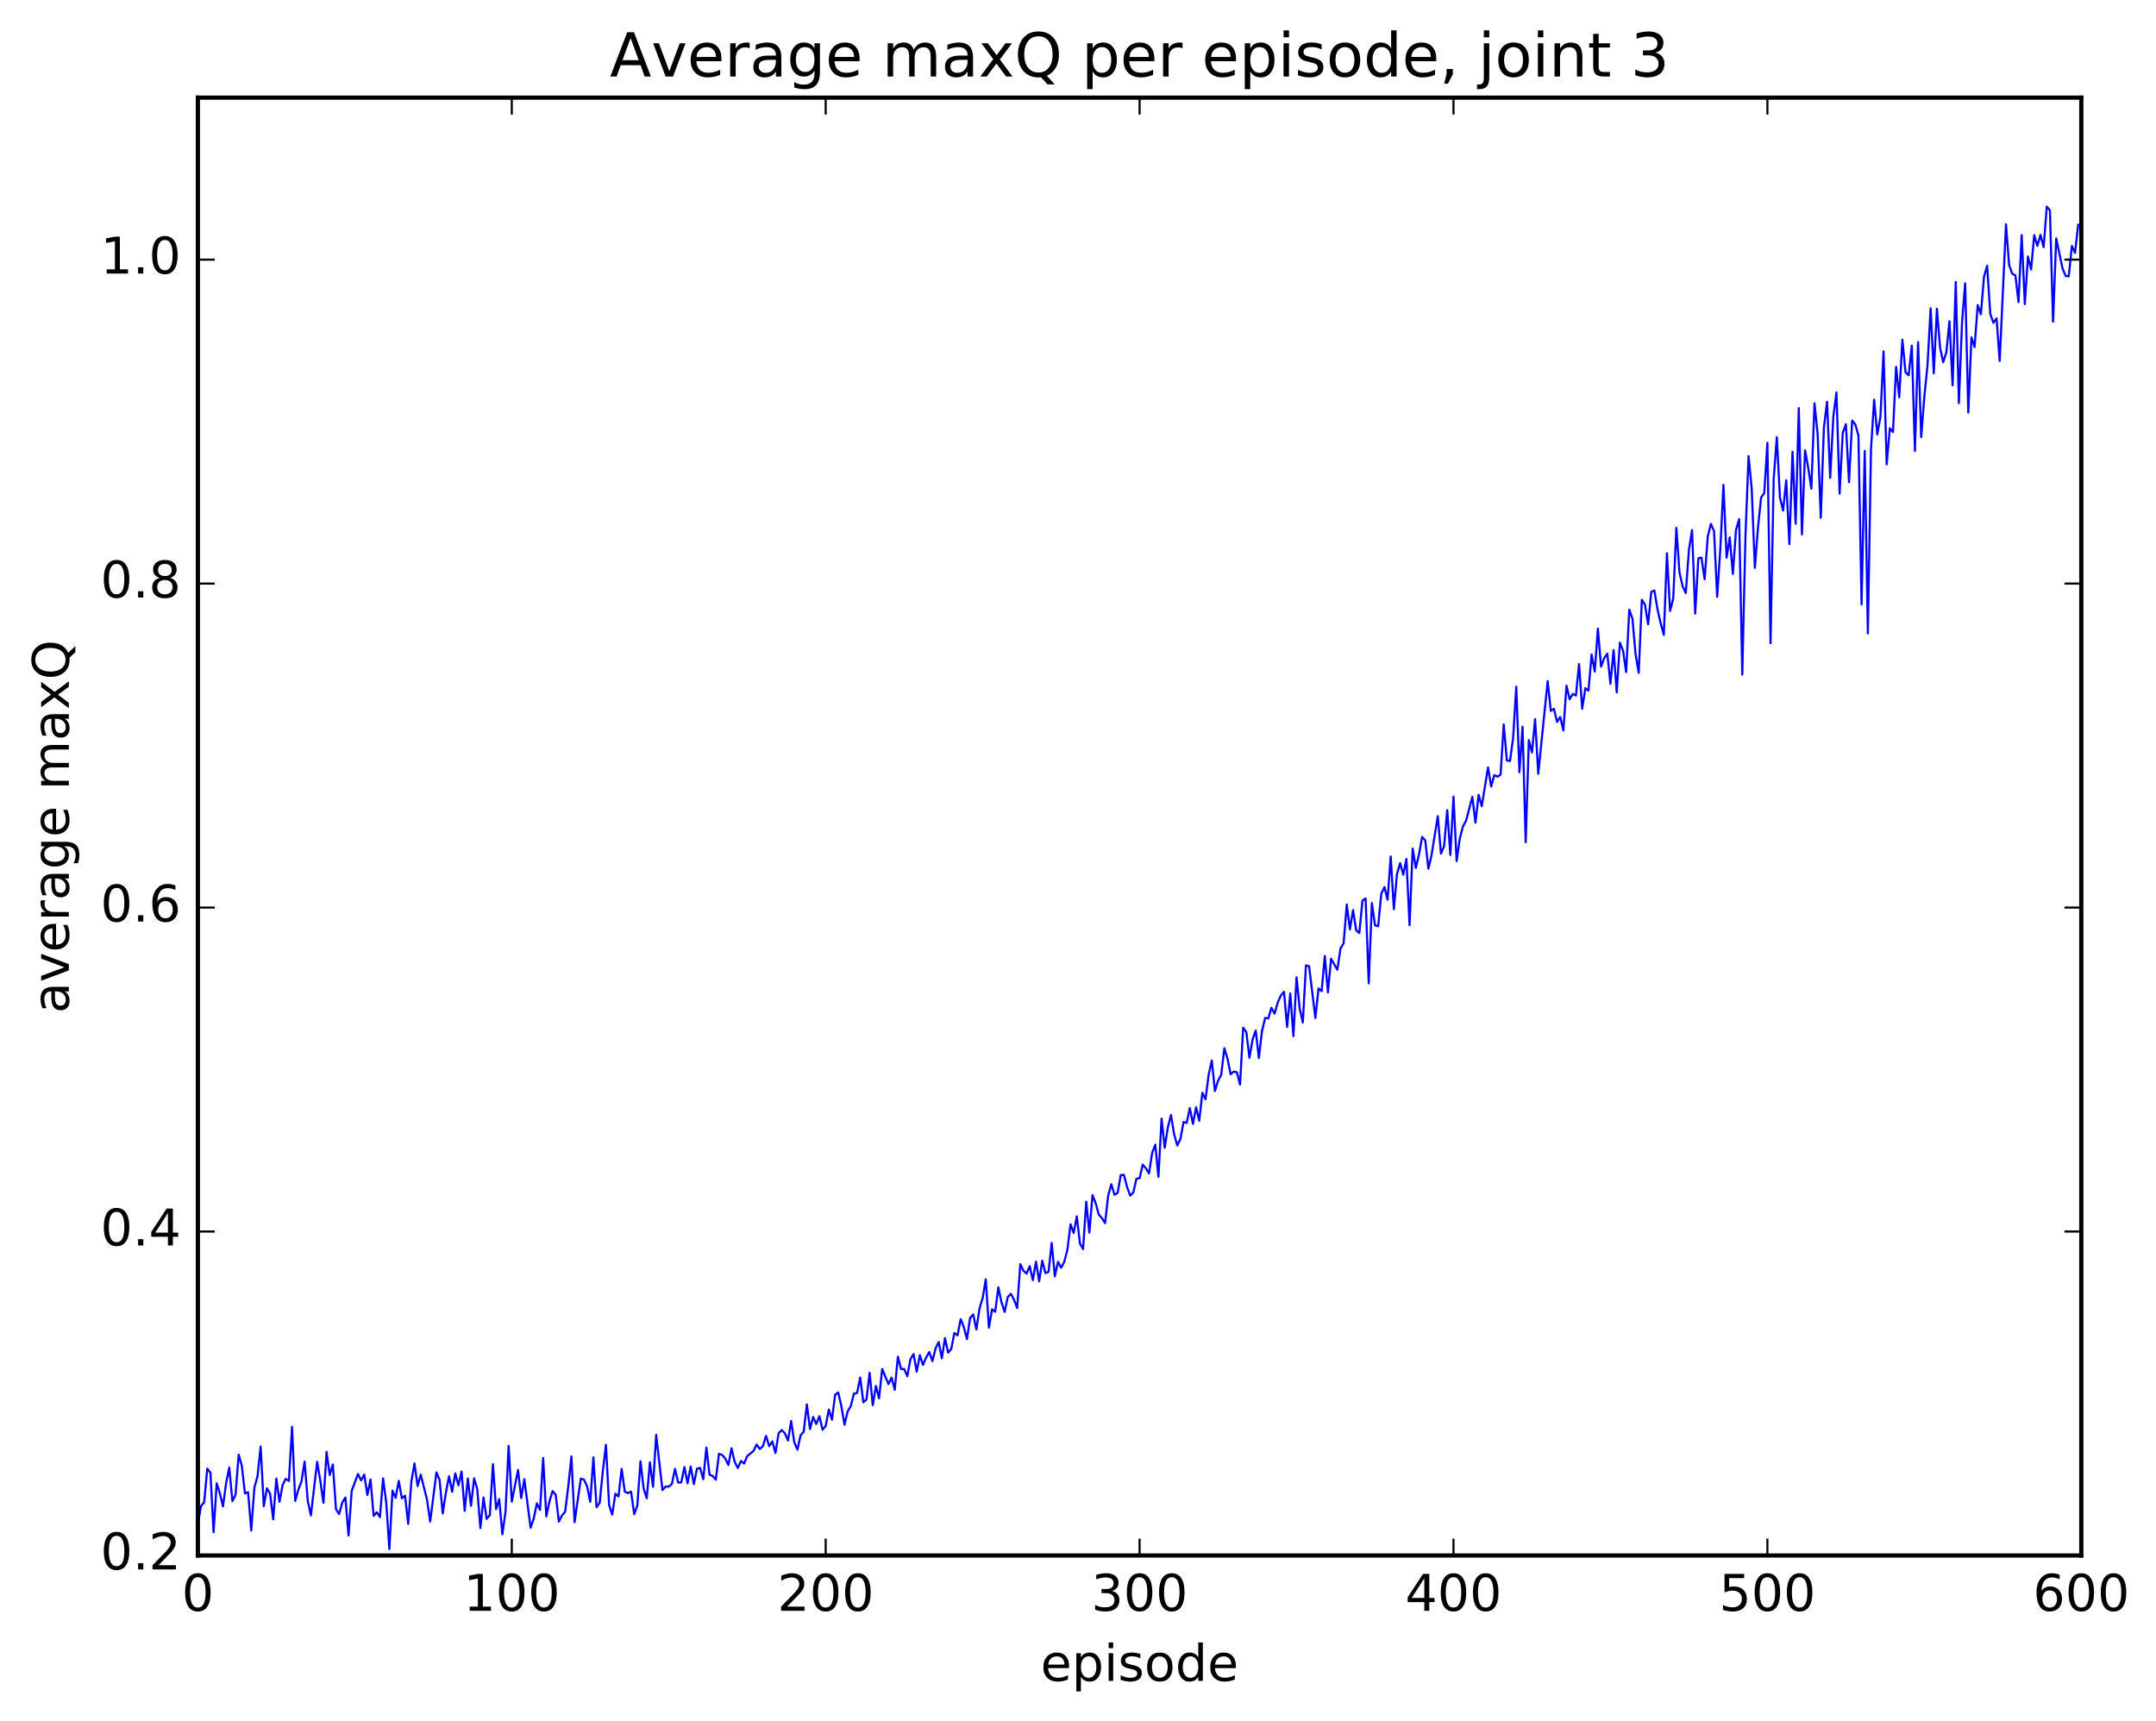 <?xml version="1.0" encoding="utf-8" standalone="no"?>
<!DOCTYPE svg PUBLIC "-//W3C//DTD SVG 1.1//EN"
  "http://www.w3.org/Graphics/SVG/1.1/DTD/svg11.dtd">
<!-- Created with matplotlib (http://matplotlib.org/) -->
<svg height="408pt" version="1.1" viewBox="0 0 511 408" width="511pt" xmlns="http://www.w3.org/2000/svg" xmlns:xlink="http://www.w3.org/1999/xlink">
 <defs>
  <style type="text/css">
*{stroke-linecap:butt;stroke-linejoin:round;stroke-miterlimit:100000;}
  </style>
 </defs>
 <g id="figure_1">
  <g id="patch_1">
   <path d="M 0 408.169 
L 511.95 408.169 
L 511.95 0 
L 0 0 
z
" style="fill:#ffffff;"/>
  </g>
  <g id="axes_1">
   <g id="patch_2">
    <path d="M 46.898 368.742 
L 493.298 368.742 
L 493.298 23.142 
L 46.898 23.142 
z
" style="fill:#ffffff;"/>
   </g>
   <g id="line2d_1">
    <path clip-path="url(#p5b5698d6b3)" d="M 46.898 361.267 
L 47.642 357.034 
L 48.386 356.152 
L 49.13 348.167 
L 49.873 349.115 
L 50.617 363.232 
L 51.361 351.642 
L 52.105 353.971 
L 52.849 357.113 
L 53.593 351.58 
L 54.337 347.92 
L 55.081 355.859 
L 55.825 354.363 
L 56.569 344.858 
L 57.313 347.468 
L 58.057 354.028 
L 58.801 353.739 
L 59.545 362.828 
L 60.289 352.696 
L 61.033 349.979 
L 61.778 342.918 
L 62.522 357.075 
L 63.266 352.827 
L 64.01 354.068 
L 64.754 360.173 
L 65.498 350.532 
L 66.242 356.034 
L 66.986 352.01 
L 67.73 350.567 
L 68.474 351.072 
L 69.218 338.25 
L 69.962 355.81 
L 70.706 353.143 
L 71.45 351.211 
L 72.194 346.487 
L 72.938 355.775 
L 73.681 359.25 
L 75.169 346.532 
L 75.913 351.008 
L 76.657 356.25 
L 77.401 344.198 
L 78.145 349.663 
L 78.889 347.172 
L 79.633 357.785 
L 80.377 358.909 
L 81.121 356.198 
L 81.865 355.007 
L 82.609 364.01 
L 83.353 353.43 
L 84.841 349.424 
L 85.585 350.951 
L 86.329 349.554 
L 87.073 354.408 
L 87.817 350.737 
L 88.561 359.352 
L 89.305 358.501 
L 90.049 359.643 
L 90.793 350.469 
L 91.537 356.136 
L 92.281 367.212 
L 93.025 353.372 
L 93.769 355.066 
L 94.513 351.052 
L 95.257 355.187 
L 96.001 354.57 
L 96.746 361.264 
L 97.49 351.312 
L 98.234 346.931 
L 98.978 352.304 
L 99.722 349.579 
L 101.21 355.515 
L 101.954 360.699 
L 103.442 349.062 
L 104.186 350.811 
L 104.93 358.783 
L 105.674 353.895 
L 106.418 349.972 
L 107.162 353.646 
L 107.906 349.268 
L 108.65 352.1 
L 109.394 348.849 
L 110.138 358.166 
L 110.882 350.496 
L 111.626 356.969 
L 112.37 350.468 
L 113.114 352.981 
L 113.858 362.239 
L 114.602 354.988 
L 115.346 360.059 
L 116.09 359.19 
L 116.834 347.098 
L 117.578 357.753 
L 118.322 355.392 
L 119.066 363.707 
L 119.809 358.374 
L 120.553 342.759 
L 121.297 355.984 
L 122.785 348.473 
L 123.529 355.12 
L 124.273 350.661 
L 125.761 362.164 
L 126.505 359.991 
L 127.249 356.383 
L 127.993 357.95 
L 128.738 345.626 
L 129.482 359.473 
L 130.226 355.908 
L 130.97 353.483 
L 131.714 354.359 
L 132.458 360.721 
L 133.202 359.257 
L 133.946 358.389 
L 134.69 352.345 
L 135.434 345.249 
L 136.178 360.852 
L 137.666 350.499 
L 138.41 350.771 
L 139.154 352.382 
L 139.898 356.022 
L 140.642 345.465 
L 141.386 357.289 
L 142.13 356.263 
L 142.874 348.757 
L 143.618 342.511 
L 144.362 356.77 
L 145.106 359.074 
L 145.85 354.118 
L 146.594 354.752 
L 147.338 348.218 
L 148.082 353.632 
L 148.826 353.955 
L 149.57 353.608 
L 150.314 358.955 
L 151.058 356.888 
L 151.802 346.409 
L 152.546 352.885 
L 153.29 355.186 
L 154.034 346.666 
L 154.778 352.456 
L 155.522 340.16 
L 157.01 353.241 
L 157.754 352.408 
L 158.498 352.403 
L 159.242 351.796 
L 159.986 348.224 
L 160.73 351.447 
L 161.474 351.425 
L 162.218 347.785 
L 162.962 351.618 
L 163.706 347.647 
L 164.45 351.836 
L 165.194 348.164 
L 165.938 347.982 
L 166.681 350.654 
L 167.425 343.156 
L 168.169 349.61 
L 168.913 349.881 
L 169.657 350.782 
L 170.401 344.634 
L 171.145 344.895 
L 171.889 345.75 
L 172.633 347.297 
L 173.377 343.329 
L 174.121 346.516 
L 174.865 348.007 
L 175.609 346.351 
L 176.353 346.94 
L 177.097 345.193 
L 178.585 343.97 
L 179.329 342.452 
L 180.073 343.506 
L 180.817 342.848 
L 181.561 340.385 
L 182.305 342.822 
L 183.049 341.721 
L 183.793 344.443 
L 184.537 339.764 
L 185.281 339.016 
L 186.025 339.769 
L 186.769 341.494 
L 187.513 336.866 
L 188.257 341.922 
L 189.001 343.657 
L 189.745 340.27 
L 190.489 339.4 
L 191.233 332.937 
L 191.977 338.762 
L 192.721 335.908 
L 193.465 337.573 
L 194.209 335.714 
L 194.953 338.928 
L 195.697 338.06 
L 196.441 334.156 
L 197.185 336.539 
L 197.929 330.636 
L 198.673 330.095 
L 199.417 333.393 
L 200.161 337.741 
L 200.905 334.603 
L 201.649 333.316 
L 202.393 330.371 
L 203.137 330.222 
L 203.881 326.562 
L 204.625 332.435 
L 205.369 331.75 
L 206.113 325.453 
L 206.857 333.116 
L 207.601 328.573 
L 208.345 331.486 
L 209.089 324.529 
L 210.577 328.117 
L 211.321 326.581 
L 212.065 329.461 
L 212.81 321.621 
L 213.554 324.531 
L 214.298 324.534 
L 215.042 326.254 
L 215.786 322.206 
L 216.53 321.016 
L 217.274 325.172 
L 218.018 321.263 
L 218.762 323.573 
L 219.506 321.822 
L 220.25 320.509 
L 220.994 322.67 
L 221.738 319.659 
L 222.482 318.14 
L 223.226 321.99 
L 223.97 317.222 
L 224.714 320.653 
L 225.458 319.793 
L 226.202 315.995 
L 226.946 316.544 
L 227.69 312.712 
L 228.434 314.577 
L 229.178 317.458 
L 229.922 312.442 
L 230.666 311.592 
L 231.41 315.182 
L 232.154 310.197 
L 232.898 307.734 
L 233.642 303.279 
L 234.386 314.734 
L 235.13 310.372 
L 235.874 310.97 
L 236.618 305.192 
L 237.362 308.701 
L 238.106 311.009 
L 238.85 307.463 
L 239.594 306.727 
L 240.338 308.105 
L 241.082 310.085 
L 241.826 299.684 
L 242.57 301.243 
L 243.314 301.913 
L 244.058 300.162 
L 244.802 303.478 
L 245.546 299.091 
L 246.29 303.745 
L 247.034 298.86 
L 247.778 301.815 
L 248.522 301.5 
L 249.266 294.652 
L 250.01 302.557 
L 250.754 299.116 
L 251.498 300.525 
L 252.242 299.165 
L 252.986 296.271 
L 253.73 290.238 
L 254.474 292.29 
L 255.218 288.352 
L 255.962 294.78 
L 256.705 296.123 
L 257.45 284.884 
L 258.193 292.204 
L 258.938 283.329 
L 259.682 285.206 
L 260.425 287.927 
L 261.17 288.76 
L 261.913 289.953 
L 262.658 283.396 
L 263.401 280.73 
L 264.146 283.222 
L 264.889 282.808 
L 265.634 278.577 
L 266.377 278.51 
L 267.122 281.373 
L 267.865 283.438 
L 268.61 282.688 
L 269.353 279.43 
L 270.098 279.307 
L 270.841 276.093 
L 271.586 276.951 
L 272.329 278.167 
L 273.074 273.322 
L 273.817 271.365 
L 274.562 278.979 
L 275.305 265.176 
L 276.05 272.096 
L 276.793 267.282 
L 277.538 264.313 
L 278.281 268.898 
L 279.026 271.536 
L 279.769 270.04 
L 280.514 265.995 
L 281.257 266.208 
L 282.002 262.694 
L 282.745 266.429 
L 283.49 262.486 
L 284.233 265.685 
L 284.978 259.062 
L 285.721 260.602 
L 286.466 254.763 
L 287.209 251.397 
L 287.954 258.642 
L 288.697 256.189 
L 289.442 254.779 
L 290.185 248.502 
L 290.93 250.958 
L 291.673 254.642 
L 292.418 254.031 
L 293.161 254.197 
L 293.906 257.128 
L 294.649 243.624 
L 295.394 244.652 
L 296.137 250.754 
L 296.882 246.431 
L 297.625 244.303 
L 298.37 250.823 
L 299.113 244.406 
L 299.858 241.326 
L 300.601 241.417 
L 301.346 238.907 
L 302.089 240.298 
L 302.834 237.697 
L 303.577 236.011 
L 304.322 235.118 
L 305.065 243.457 
L 305.81 235.512 
L 306.553 245.638 
L 307.298 231.678 
L 308.041 239.074 
L 308.786 242.381 
L 309.529 228.847 
L 310.274 229.062 
L 311.762 241.323 
L 312.505 234.324 
L 313.25 234.959 
L 313.993 226.615 
L 314.738 235.271 
L 315.481 227.284 
L 316.969 229.893 
L 317.714 224.832 
L 318.457 223.618 
L 319.202 214.405 
L 319.945 220.326 
L 320.69 215.732 
L 321.433 220.547 
L 322.178 221.173 
L 322.921 213.49 
L 323.666 212.99 
L 324.409 233.107 
L 325.154 214.076 
L 325.897 219.36 
L 326.642 219.58 
L 327.385 211.857 
L 328.13 210.29 
L 328.873 213.292 
L 329.618 203.046 
L 330.361 215.523 
L 331.106 207.185 
L 331.849 204.628 
L 332.594 207.356 
L 333.337 203.62 
L 334.082 219.312 
L 334.825 201.167 
L 335.57 205.748 
L 336.313 202.586 
L 337.058 198.407 
L 337.801 199.214 
L 338.546 205.94 
L 339.289 202.761 
L 340.777 193.478 
L 341.522 202.359 
L 342.265 200.606 
L 343.01 192.04 
L 343.753 202.683 
L 344.498 188.837 
L 345.241 204.144 
L 345.986 198.802 
L 346.729 195.941 
L 347.474 194.572 
L 348.962 188.912 
L 349.705 195.008 
L 350.45 188.433 
L 351.193 191.11 
L 352.682 181.923 
L 353.425 186.444 
L 354.17 183.745 
L 354.913 184.127 
L 355.658 183.649 
L 356.401 171.744 
L 357.146 180.266 
L 357.889 180.412 
L 358.634 174.885 
L 359.377 162.786 
L 360.122 183.069 
L 360.865 172.286 
L 361.61 199.649 
L 362.353 175.443 
L 363.098 178.372 
L 363.841 170.469 
L 364.586 183.427 
L 366.817 161.464 
L 367.562 168.522 
L 368.305 168.035 
L 369.05 171.137 
L 369.793 169.961 
L 370.538 173.169 
L 371.281 162.56 
L 372.026 165.742 
L 372.769 164.523 
L 373.514 164.881 
L 374.257 157.423 
L 375.002 167.999 
L 375.745 163.139 
L 376.49 163.72 
L 377.233 155.155 
L 377.978 159.202 
L 378.721 149.016 
L 379.466 158.043 
L 380.209 156.029 
L 380.954 154.964 
L 381.697 162.101 
L 382.442 154.082 
L 383.185 164.154 
L 383.93 152.345 
L 384.673 154.184 
L 385.418 159.327 
L 386.161 144.51 
L 386.906 146.649 
L 387.649 155.05 
L 388.394 159.527 
L 389.137 142.197 
L 389.882 143.333 
L 390.625 148.007 
L 391.37 140.324 
L 392.113 139.968 
L 392.858 144.498 
L 393.601 147.754 
L 394.346 150.503 
L 395.089 131.157 
L 395.834 144.823 
L 396.577 141.904 
L 397.322 125.121 
L 398.065 135.78 
L 398.81 138.971 
L 399.553 140.583 
L 400.298 130.359 
L 401.041 125.662 
L 401.786 145.44 
L 402.529 132.336 
L 403.274 132.215 
L 404.017 137.337 
L 404.762 127.16 
L 405.505 124.207 
L 406.25 125.88 
L 406.993 141.484 
L 407.738 130.134 
L 408.481 114.941 
L 409.226 132.217 
L 409.969 127.403 
L 410.714 136.049 
L 411.457 125.629 
L 412.202 123.068 
L 412.945 159.913 
L 413.69 127.272 
L 414.433 108.125 
L 415.178 115.84 
L 415.921 134.626 
L 416.666 125.049 
L 417.409 117.91 
L 418.154 116.904 
L 418.897 104.956 
L 419.642 152.475 
L 420.385 113.569 
L 421.13 103.642 
L 421.873 117.972 
L 422.618 121.03 
L 423.361 113.848 
L 424.106 128.989 
L 424.849 107.081 
L 425.594 124.157 
L 426.337 96.747 
L 427.082 126.683 
L 427.825 106.742 
L 428.57 110.904 
L 429.313 115.845 
L 430.058 95.6 
L 430.801 102.882 
L 431.546 122.736 
L 432.289 101.316 
L 433.034 95.254 
L 433.777 113.273 
L 434.522 98.781 
L 435.265 93.034 
L 436.01 117.032 
L 436.753 102.615 
L 437.498 100.573 
L 438.241 114.296 
L 438.986 99.708 
L 439.729 100.606 
L 440.474 103.251 
L 441.217 143.268 
L 441.962 106.925 
L 442.705 150.151 
L 443.45 106.524 
L 444.193 94.741 
L 444.938 102.98 
L 445.682 98.865 
L 446.425 83.284 
L 447.17 110.074 
L 447.913 101.532 
L 448.658 102.432 
L 449.401 86.948 
L 450.146 94.169 
L 450.889 80.524 
L 451.634 88.27 
L 452.377 88.969 
L 453.122 81.949 
L 453.865 106.891 
L 454.61 81.098 
L 455.353 103.613 
L 456.098 93.927 
L 456.841 86.646 
L 457.586 73.076 
L 458.329 88.488 
L 459.074 73.193 
L 459.817 82.406 
L 460.562 85.85 
L 461.305 83.56 
L 462.05 76.147 
L 462.793 91.36 
L 463.538 66.84 
L 464.281 95.551 
L 465.026 76.351 
L 465.769 67.177 
L 466.514 97.805 
L 467.257 79.981 
L 468.002 82.259 
L 468.745 72.327 
L 469.49 74.504 
L 470.233 65.626 
L 470.978 62.999 
L 471.721 74.397 
L 472.466 76.53 
L 473.209 75.472 
L 473.954 85.572 
L 475.442 53.182 
L 476.185 62.828 
L 476.93 64.895 
L 477.673 65.278 
L 478.418 71.612 
L 479.161 55.725 
L 479.906 72.089 
L 480.649 60.798 
L 481.394 63.893 
L 482.137 55.738 
L 482.882 58.282 
L 483.625 55.66 
L 484.37 58.592 
L 485.113 48.989 
L 485.858 49.859 
L 486.601 76.267 
L 487.346 56.517 
L 488.834 63.6 
L 489.577 65.414 
L 490.322 65.496 
L 491.065 58.301 
L 491.81 59.949 
L 492.553 53.295 
L 492.553 53.295 
" style="fill:none;stroke:#0000ff;stroke-linecap:square;stroke-width:0.5;"/>
   </g>
   <g id="patch_3">
    <path d="M 46.898 368.742 
L 46.898 23.142 
" style="fill:none;stroke:#000000;stroke-linecap:square;stroke-linejoin:miter;"/>
   </g>
   <g id="patch_4">
    <path d="M 46.898 368.742 
L 493.298 368.742 
" style="fill:none;stroke:#000000;stroke-linecap:square;stroke-linejoin:miter;"/>
   </g>
   <g id="patch_5">
    <path d="M 493.298 368.742 
L 493.298 23.142 
" style="fill:none;stroke:#000000;stroke-linecap:square;stroke-linejoin:miter;"/>
   </g>
   <g id="patch_6">
    <path d="M 46.898 23.142 
L 493.298 23.142 
" style="fill:none;stroke:#000000;stroke-linecap:square;stroke-linejoin:miter;"/>
   </g>
   <g id="matplotlib.axis_1">
    <g id="xtick_1">
     <g id="line2d_2">
      <defs>
       <path d="M 0 0 
L 0 -4 
" id="m187eed7457" style="stroke:#000000;stroke-width:0.5;"/>
      </defs>
      <g>
       <use style="stroke:#000000;stroke-width:0.5;" x="46.898" xlink:href="#m187eed7457" y="368.742"/>
      </g>
     </g>
     <g id="line2d_3">
      <defs>
       <path d="M 0 0 
L 0 4 
" id="m3d60fdc70e" style="stroke:#000000;stroke-width:0.5;"/>
      </defs>
      <g>
       <use style="stroke:#000000;stroke-width:0.5;" x="46.898" xlink:href="#m3d60fdc70e" y="23.142"/>
      </g>
     </g>
     <g id="text_1">
      <!-- 0 -->
      <defs>
       <path d="M 31.781 66.406 
Q 24.172 66.406 20.328 58.906 
Q 16.5 51.422 16.5 36.375 
Q 16.5 21.391 20.328 13.891 
Q 24.172 6.391 31.781 6.391 
Q 39.453 6.391 43.281 13.891 
Q 47.125 21.391 47.125 36.375 
Q 47.125 51.422 43.281 58.906 
Q 39.453 66.406 31.781 66.406 
M 31.781 74.219 
Q 44.047 74.219 50.516 64.516 
Q 56.984 54.828 56.984 36.375 
Q 56.984 17.969 50.516 8.266 
Q 44.047 -1.422 31.781 -1.422 
Q 19.531 -1.422 13.062 8.266 
Q 6.594 17.969 6.594 36.375 
Q 6.594 54.828 13.062 64.516 
Q 19.531 74.219 31.781 74.219 
" id="BitstreamVeraSans-Roman-30"/>
      </defs>
      <g transform="translate(43.08 381.86)scale(0.12 -0.12)">
       <use xlink:href="#BitstreamVeraSans-Roman-30"/>
      </g>
     </g>
    </g>
    <g id="xtick_2">
     <g id="line2d_4">
      <g>
       <use style="stroke:#000000;stroke-width:0.5;" x="121.297" xlink:href="#m187eed7457" y="368.742"/>
      </g>
     </g>
     <g id="line2d_5">
      <g>
       <use style="stroke:#000000;stroke-width:0.5;" x="121.297" xlink:href="#m3d60fdc70e" y="23.142"/>
      </g>
     </g>
     <g id="text_2">
      <!-- 100 -->
      <defs>
       <path d="M 12.406 8.297 
L 28.516 8.297 
L 28.516 63.922 
L 10.984 60.406 
L 10.984 69.391 
L 28.422 72.906 
L 38.281 72.906 
L 38.281 8.297 
L 54.391 8.297 
L 54.391 0 
L 12.406 0 
z
" id="BitstreamVeraSans-Roman-31"/>
      </defs>
      <g transform="translate(109.845 381.86)scale(0.12 -0.12)">
       <use xlink:href="#BitstreamVeraSans-Roman-31"/>
       <use x="63.623" xlink:href="#BitstreamVeraSans-Roman-30"/>
       <use x="127.246" xlink:href="#BitstreamVeraSans-Roman-30"/>
      </g>
     </g>
    </g>
    <g id="xtick_3">
     <g id="line2d_6">
      <g>
       <use style="stroke:#000000;stroke-width:0.5;" x="195.697" xlink:href="#m187eed7457" y="368.742"/>
      </g>
     </g>
     <g id="line2d_7">
      <g>
       <use style="stroke:#000000;stroke-width:0.5;" x="195.697" xlink:href="#m3d60fdc70e" y="23.142"/>
      </g>
     </g>
     <g id="text_3">
      <!-- 200 -->
      <defs>
       <path d="M 19.188 8.297 
L 53.609 8.297 
L 53.609 0 
L 7.328 0 
L 7.328 8.297 
Q 12.938 14.109 22.625 23.891 
Q 32.328 33.688 34.812 36.531 
Q 39.547 41.844 41.422 45.531 
Q 43.312 49.219 43.312 52.781 
Q 43.312 58.594 39.234 62.25 
Q 35.156 65.922 28.609 65.922 
Q 23.969 65.922 18.812 64.312 
Q 13.672 62.703 7.812 59.422 
L 7.812 69.391 
Q 13.766 71.781 18.938 73 
Q 24.125 74.219 28.422 74.219 
Q 39.75 74.219 46.484 68.547 
Q 53.219 62.891 53.219 53.422 
Q 53.219 48.922 51.531 44.891 
Q 49.859 40.875 45.406 35.406 
Q 44.188 33.984 37.641 27.219 
Q 31.109 20.453 19.188 8.297 
" id="BitstreamVeraSans-Roman-32"/>
      </defs>
      <g transform="translate(184.245 381.86)scale(0.12 -0.12)">
       <use xlink:href="#BitstreamVeraSans-Roman-32"/>
       <use x="63.623" xlink:href="#BitstreamVeraSans-Roman-30"/>
       <use x="127.246" xlink:href="#BitstreamVeraSans-Roman-30"/>
      </g>
     </g>
    </g>
    <g id="xtick_4">
     <g id="line2d_8">
      <g>
       <use style="stroke:#000000;stroke-width:0.5;" x="270.098" xlink:href="#m187eed7457" y="368.742"/>
      </g>
     </g>
     <g id="line2d_9">
      <g>
       <use style="stroke:#000000;stroke-width:0.5;" x="270.098" xlink:href="#m3d60fdc70e" y="23.142"/>
      </g>
     </g>
     <g id="text_4">
      <!-- 300 -->
      <defs>
       <path d="M 40.578 39.312 
Q 47.656 37.797 51.625 33 
Q 55.609 28.219 55.609 21.188 
Q 55.609 10.406 48.188 4.484 
Q 40.766 -1.422 27.094 -1.422 
Q 22.516 -1.422 17.656 -0.516 
Q 12.797 0.391 7.625 2.203 
L 7.625 11.719 
Q 11.719 9.328 16.594 8.109 
Q 21.484 6.891 26.812 6.891 
Q 36.078 6.891 40.938 10.547 
Q 45.797 14.203 45.797 21.188 
Q 45.797 27.641 41.281 31.266 
Q 36.766 34.906 28.719 34.906 
L 20.219 34.906 
L 20.219 43.016 
L 29.109 43.016 
Q 36.375 43.016 40.234 45.922 
Q 44.094 48.828 44.094 54.297 
Q 44.094 59.906 40.109 62.906 
Q 36.141 65.922 28.719 65.922 
Q 24.656 65.922 20.016 65.031 
Q 15.375 64.156 9.812 62.312 
L 9.812 71.094 
Q 15.438 72.656 20.344 73.438 
Q 25.25 74.219 29.594 74.219 
Q 40.828 74.219 47.359 69.109 
Q 53.906 64.016 53.906 55.328 
Q 53.906 49.266 50.438 45.094 
Q 46.969 40.922 40.578 39.312 
" id="BitstreamVeraSans-Roman-33"/>
      </defs>
      <g transform="translate(258.645 381.86)scale(0.12 -0.12)">
       <use xlink:href="#BitstreamVeraSans-Roman-33"/>
       <use x="63.623" xlink:href="#BitstreamVeraSans-Roman-30"/>
       <use x="127.246" xlink:href="#BitstreamVeraSans-Roman-30"/>
      </g>
     </g>
    </g>
    <g id="xtick_5">
     <g id="line2d_10">
      <g>
       <use style="stroke:#000000;stroke-width:0.5;" x="344.498" xlink:href="#m187eed7457" y="368.742"/>
      </g>
     </g>
     <g id="line2d_11">
      <g>
       <use style="stroke:#000000;stroke-width:0.5;" x="344.498" xlink:href="#m3d60fdc70e" y="23.142"/>
      </g>
     </g>
     <g id="text_5">
      <!-- 400 -->
      <defs>
       <path d="M 37.797 64.312 
L 12.891 25.391 
L 37.797 25.391 
z
M 35.203 72.906 
L 47.609 72.906 
L 47.609 25.391 
L 58.016 25.391 
L 58.016 17.188 
L 47.609 17.188 
L 47.609 0 
L 37.797 0 
L 37.797 17.188 
L 4.891 17.188 
L 4.891 26.703 
z
" id="BitstreamVeraSans-Roman-34"/>
      </defs>
      <g transform="translate(333.045 381.86)scale(0.12 -0.12)">
       <use xlink:href="#BitstreamVeraSans-Roman-34"/>
       <use x="63.623" xlink:href="#BitstreamVeraSans-Roman-30"/>
       <use x="127.246" xlink:href="#BitstreamVeraSans-Roman-30"/>
      </g>
     </g>
    </g>
    <g id="xtick_6">
     <g id="line2d_12">
      <g>
       <use style="stroke:#000000;stroke-width:0.5;" x="418.897" xlink:href="#m187eed7457" y="368.742"/>
      </g>
     </g>
     <g id="line2d_13">
      <g>
       <use style="stroke:#000000;stroke-width:0.5;" x="418.897" xlink:href="#m3d60fdc70e" y="23.142"/>
      </g>
     </g>
     <g id="text_6">
      <!-- 500 -->
      <defs>
       <path d="M 10.797 72.906 
L 49.516 72.906 
L 49.516 64.594 
L 19.828 64.594 
L 19.828 46.734 
Q 21.969 47.469 24.109 47.828 
Q 26.266 48.188 28.422 48.188 
Q 40.625 48.188 47.75 41.5 
Q 54.891 34.812 54.891 23.391 
Q 54.891 11.625 47.562 5.094 
Q 40.234 -1.422 26.906 -1.422 
Q 22.312 -1.422 17.547 -0.641 
Q 12.797 0.141 7.719 1.703 
L 7.719 11.625 
Q 12.109 9.234 16.797 8.062 
Q 21.484 6.891 26.703 6.891 
Q 35.156 6.891 40.078 11.328 
Q 45.016 15.766 45.016 23.391 
Q 45.016 31 40.078 35.438 
Q 35.156 39.891 26.703 39.891 
Q 22.75 39.891 18.812 39.016 
Q 14.891 38.141 10.797 36.281 
z
" id="BitstreamVeraSans-Roman-35"/>
      </defs>
      <g transform="translate(407.445 381.86)scale(0.12 -0.12)">
       <use xlink:href="#BitstreamVeraSans-Roman-35"/>
       <use x="63.623" xlink:href="#BitstreamVeraSans-Roman-30"/>
       <use x="127.246" xlink:href="#BitstreamVeraSans-Roman-30"/>
      </g>
     </g>
    </g>
    <g id="xtick_7">
     <g id="line2d_14">
      <g>
       <use style="stroke:#000000;stroke-width:0.5;" x="493.298" xlink:href="#m187eed7457" y="368.742"/>
      </g>
     </g>
     <g id="line2d_15">
      <g>
       <use style="stroke:#000000;stroke-width:0.5;" x="493.298" xlink:href="#m3d60fdc70e" y="23.142"/>
      </g>
     </g>
     <g id="text_7">
      <!-- 600 -->
      <defs>
       <path d="M 33.016 40.375 
Q 26.375 40.375 22.484 35.828 
Q 18.609 31.297 18.609 23.391 
Q 18.609 15.531 22.484 10.953 
Q 26.375 6.391 33.016 6.391 
Q 39.656 6.391 43.531 10.953 
Q 47.406 15.531 47.406 23.391 
Q 47.406 31.297 43.531 35.828 
Q 39.656 40.375 33.016 40.375 
M 52.594 71.297 
L 52.594 62.312 
Q 48.875 64.062 45.094 64.984 
Q 41.312 65.922 37.594 65.922 
Q 27.828 65.922 22.672 59.328 
Q 17.531 52.734 16.797 39.406 
Q 19.672 43.656 24.016 45.922 
Q 28.375 48.188 33.594 48.188 
Q 44.578 48.188 50.953 41.516 
Q 57.328 34.859 57.328 23.391 
Q 57.328 12.156 50.688 5.359 
Q 44.047 -1.422 33.016 -1.422 
Q 20.359 -1.422 13.672 8.266 
Q 6.984 17.969 6.984 36.375 
Q 6.984 53.656 15.188 63.938 
Q 23.391 74.219 37.203 74.219 
Q 40.922 74.219 44.703 73.484 
Q 48.484 72.75 52.594 71.297 
" id="BitstreamVeraSans-Roman-36"/>
      </defs>
      <g transform="translate(481.845 381.86)scale(0.12 -0.12)">
       <use xlink:href="#BitstreamVeraSans-Roman-36"/>
       <use x="63.623" xlink:href="#BitstreamVeraSans-Roman-30"/>
       <use x="127.246" xlink:href="#BitstreamVeraSans-Roman-30"/>
      </g>
     </g>
    </g>
    <g id="text_8">
     <!-- episode -->
     <defs>
      <path d="M 56.203 29.594 
L 56.203 25.203 
L 14.891 25.203 
Q 15.484 15.922 20.484 11.062 
Q 25.484 6.203 34.422 6.203 
Q 39.594 6.203 44.453 7.469 
Q 49.312 8.734 54.109 11.281 
L 54.109 2.781 
Q 49.266 0.734 44.188 -0.344 
Q 39.109 -1.422 33.891 -1.422 
Q 20.797 -1.422 13.156 6.188 
Q 5.516 13.812 5.516 26.812 
Q 5.516 40.234 12.766 48.109 
Q 20.016 56 32.328 56 
Q 43.359 56 49.781 48.891 
Q 56.203 41.797 56.203 29.594 
M 47.219 32.234 
Q 47.125 39.594 43.094 43.984 
Q 39.062 48.391 32.422 48.391 
Q 24.906 48.391 20.391 44.141 
Q 15.875 39.891 15.188 32.172 
z
" id="BitstreamVeraSans-Roman-65"/>
      <path d="M 18.109 8.203 
L 18.109 -20.797 
L 9.078 -20.797 
L 9.078 54.688 
L 18.109 54.688 
L 18.109 46.391 
Q 20.953 51.266 25.266 53.625 
Q 29.594 56 35.594 56 
Q 45.562 56 51.781 48.094 
Q 58.016 40.188 58.016 27.297 
Q 58.016 14.406 51.781 6.484 
Q 45.562 -1.422 35.594 -1.422 
Q 29.594 -1.422 25.266 0.953 
Q 20.953 3.328 18.109 8.203 
M 48.688 27.297 
Q 48.688 37.203 44.609 42.844 
Q 40.531 48.484 33.406 48.484 
Q 26.266 48.484 22.188 42.844 
Q 18.109 37.203 18.109 27.297 
Q 18.109 17.391 22.188 11.75 
Q 26.266 6.109 33.406 6.109 
Q 40.531 6.109 44.609 11.75 
Q 48.688 17.391 48.688 27.297 
" id="BitstreamVeraSans-Roman-70"/>
      <path d="M 9.422 54.688 
L 18.406 54.688 
L 18.406 0 
L 9.422 0 
z
M 9.422 75.984 
L 18.406 75.984 
L 18.406 64.594 
L 9.422 64.594 
z
" id="BitstreamVeraSans-Roman-69"/>
      <path d="M 44.281 53.078 
L 44.281 44.578 
Q 40.484 46.531 36.375 47.5 
Q 32.281 48.484 27.875 48.484 
Q 21.188 48.484 17.844 46.438 
Q 14.5 44.391 14.5 40.281 
Q 14.5 37.156 16.891 35.375 
Q 19.281 33.594 26.516 31.984 
L 29.594 31.297 
Q 39.156 29.25 43.188 25.516 
Q 47.219 21.781 47.219 15.094 
Q 47.219 7.469 41.188 3.016 
Q 35.156 -1.422 24.609 -1.422 
Q 20.219 -1.422 15.453 -0.562 
Q 10.688 0.297 5.422 2 
L 5.422 11.281 
Q 10.406 8.688 15.234 7.391 
Q 20.062 6.109 24.812 6.109 
Q 31.156 6.109 34.562 8.281 
Q 37.984 10.453 37.984 14.406 
Q 37.984 18.062 35.516 20.016 
Q 33.062 21.969 24.703 23.781 
L 21.578 24.516 
Q 13.234 26.266 9.516 29.906 
Q 5.812 33.547 5.812 39.891 
Q 5.812 47.609 11.281 51.797 
Q 16.75 56 26.812 56 
Q 31.781 56 36.172 55.266 
Q 40.578 54.547 44.281 53.078 
" id="BitstreamVeraSans-Roman-73"/>
      <path d="M 45.406 46.391 
L 45.406 75.984 
L 54.391 75.984 
L 54.391 0 
L 45.406 0 
L 45.406 8.203 
Q 42.578 3.328 38.25 0.953 
Q 33.938 -1.422 27.875 -1.422 
Q 17.969 -1.422 11.734 6.484 
Q 5.516 14.406 5.516 27.297 
Q 5.516 40.188 11.734 48.094 
Q 17.969 56 27.875 56 
Q 33.938 56 38.25 53.625 
Q 42.578 51.266 45.406 46.391 
M 14.797 27.297 
Q 14.797 17.391 18.875 11.75 
Q 22.953 6.109 30.078 6.109 
Q 37.203 6.109 41.297 11.75 
Q 45.406 17.391 45.406 27.297 
Q 45.406 37.203 41.297 42.844 
Q 37.203 48.484 30.078 48.484 
Q 22.953 48.484 18.875 42.844 
Q 14.797 37.203 14.797 27.297 
" id="BitstreamVeraSans-Roman-64"/>
      <path d="M 30.609 48.391 
Q 23.391 48.391 19.188 42.75 
Q 14.984 37.109 14.984 27.297 
Q 14.984 17.484 19.156 11.844 
Q 23.344 6.203 30.609 6.203 
Q 37.797 6.203 41.984 11.859 
Q 46.188 17.531 46.188 27.297 
Q 46.188 37.016 41.984 42.703 
Q 37.797 48.391 30.609 48.391 
M 30.609 56 
Q 42.328 56 49.016 48.375 
Q 55.719 40.766 55.719 27.297 
Q 55.719 13.875 49.016 6.219 
Q 42.328 -1.422 30.609 -1.422 
Q 18.844 -1.422 12.172 6.219 
Q 5.516 13.875 5.516 27.297 
Q 5.516 40.766 12.172 48.375 
Q 18.844 56 30.609 56 
" id="BitstreamVeraSans-Roman-6f"/>
     </defs>
     <g transform="translate(246.632 398.474)scale(0.12 -0.12)">
      <use xlink:href="#BitstreamVeraSans-Roman-65"/>
      <use x="61.523" xlink:href="#BitstreamVeraSans-Roman-70"/>
      <use x="125.0" xlink:href="#BitstreamVeraSans-Roman-69"/>
      <use x="152.783" xlink:href="#BitstreamVeraSans-Roman-73"/>
      <use x="204.883" xlink:href="#BitstreamVeraSans-Roman-6f"/>
      <use x="266.064" xlink:href="#BitstreamVeraSans-Roman-64"/>
      <use x="329.541" xlink:href="#BitstreamVeraSans-Roman-65"/>
     </g>
    </g>
   </g>
   <g id="matplotlib.axis_2">
    <g id="ytick_1">
     <g id="line2d_16">
      <defs>
       <path d="M 0 0 
L 4 0 
" id="mebc4f96339" style="stroke:#000000;stroke-width:0.5;"/>
      </defs>
      <g>
       <use style="stroke:#000000;stroke-width:0.5;" x="46.898" xlink:href="#mebc4f96339" y="368.742"/>
      </g>
     </g>
     <g id="line2d_17">
      <defs>
       <path d="M 0 0 
L -4 0 
" id="m1a42602328" style="stroke:#000000;stroke-width:0.5;"/>
      </defs>
      <g>
       <use style="stroke:#000000;stroke-width:0.5;" x="493.298" xlink:href="#m1a42602328" y="368.742"/>
      </g>
     </g>
     <g id="text_9">
      <!-- 0.2 -->
      <defs>
       <path d="M 10.688 12.406 
L 21 12.406 
L 21 0 
L 10.688 0 
z
" id="BitstreamVeraSans-Roman-2e"/>
      </defs>
      <g transform="translate(23.814 372.053)scale(0.12 -0.12)">
       <use xlink:href="#BitstreamVeraSans-Roman-30"/>
       <use x="63.623" xlink:href="#BitstreamVeraSans-Roman-2e"/>
       <use x="95.41" xlink:href="#BitstreamVeraSans-Roman-32"/>
      </g>
     </g>
    </g>
    <g id="ytick_2">
     <g id="line2d_18">
      <g>
       <use style="stroke:#000000;stroke-width:0.5;" x="46.898" xlink:href="#mebc4f96339" y="291.942"/>
      </g>
     </g>
     <g id="line2d_19">
      <g>
       <use style="stroke:#000000;stroke-width:0.5;" x="493.298" xlink:href="#m1a42602328" y="291.942"/>
      </g>
     </g>
     <g id="text_10">
      <!-- 0.4 -->
      <g transform="translate(23.814 295.253)scale(0.12 -0.12)">
       <use xlink:href="#BitstreamVeraSans-Roman-30"/>
       <use x="63.623" xlink:href="#BitstreamVeraSans-Roman-2e"/>
       <use x="95.41" xlink:href="#BitstreamVeraSans-Roman-34"/>
      </g>
     </g>
    </g>
    <g id="ytick_3">
     <g id="line2d_20">
      <g>
       <use style="stroke:#000000;stroke-width:0.5;" x="46.898" xlink:href="#mebc4f96339" y="215.142"/>
      </g>
     </g>
     <g id="line2d_21">
      <g>
       <use style="stroke:#000000;stroke-width:0.5;" x="493.298" xlink:href="#m1a42602328" y="215.142"/>
      </g>
     </g>
     <g id="text_11">
      <!-- 0.6 -->
      <g transform="translate(23.814 218.453)scale(0.12 -0.12)">
       <use xlink:href="#BitstreamVeraSans-Roman-30"/>
       <use x="63.623" xlink:href="#BitstreamVeraSans-Roman-2e"/>
       <use x="95.41" xlink:href="#BitstreamVeraSans-Roman-36"/>
      </g>
     </g>
    </g>
    <g id="ytick_4">
     <g id="line2d_22">
      <g>
       <use style="stroke:#000000;stroke-width:0.5;" x="46.898" xlink:href="#mebc4f96339" y="138.342"/>
      </g>
     </g>
     <g id="line2d_23">
      <g>
       <use style="stroke:#000000;stroke-width:0.5;" x="493.298" xlink:href="#m1a42602328" y="138.342"/>
      </g>
     </g>
     <g id="text_12">
      <!-- 0.8 -->
      <defs>
       <path d="M 31.781 34.625 
Q 24.75 34.625 20.719 30.859 
Q 16.703 27.094 16.703 20.516 
Q 16.703 13.922 20.719 10.156 
Q 24.75 6.391 31.781 6.391 
Q 38.812 6.391 42.859 10.172 
Q 46.922 13.969 46.922 20.516 
Q 46.922 27.094 42.891 30.859 
Q 38.875 34.625 31.781 34.625 
M 21.922 38.812 
Q 15.578 40.375 12.031 44.719 
Q 8.5 49.078 8.5 55.328 
Q 8.5 64.062 14.719 69.141 
Q 20.953 74.219 31.781 74.219 
Q 42.672 74.219 48.875 69.141 
Q 55.078 64.062 55.078 55.328 
Q 55.078 49.078 51.531 44.719 
Q 48 40.375 41.703 38.812 
Q 48.828 37.156 52.797 32.312 
Q 56.781 27.484 56.781 20.516 
Q 56.781 9.906 50.312 4.234 
Q 43.844 -1.422 31.781 -1.422 
Q 19.734 -1.422 13.25 4.234 
Q 6.781 9.906 6.781 20.516 
Q 6.781 27.484 10.781 32.312 
Q 14.797 37.156 21.922 38.812 
M 18.312 54.391 
Q 18.312 48.734 21.844 45.562 
Q 25.391 42.391 31.781 42.391 
Q 38.141 42.391 41.719 45.562 
Q 45.312 48.734 45.312 54.391 
Q 45.312 60.062 41.719 63.234 
Q 38.141 66.406 31.781 66.406 
Q 25.391 66.406 21.844 63.234 
Q 18.312 60.062 18.312 54.391 
" id="BitstreamVeraSans-Roman-38"/>
      </defs>
      <g transform="translate(23.814 141.653)scale(0.12 -0.12)">
       <use xlink:href="#BitstreamVeraSans-Roman-30"/>
       <use x="63.623" xlink:href="#BitstreamVeraSans-Roman-2e"/>
       <use x="95.41" xlink:href="#BitstreamVeraSans-Roman-38"/>
      </g>
     </g>
    </g>
    <g id="ytick_5">
     <g id="line2d_24">
      <g>
       <use style="stroke:#000000;stroke-width:0.5;" x="46.898" xlink:href="#mebc4f96339" y="61.542"/>
      </g>
     </g>
     <g id="line2d_25">
      <g>
       <use style="stroke:#000000;stroke-width:0.5;" x="493.298" xlink:href="#m1a42602328" y="61.542"/>
      </g>
     </g>
     <g id="text_13">
      <!-- 1.0 -->
      <g transform="translate(23.814 64.853)scale(0.12 -0.12)">
       <use xlink:href="#BitstreamVeraSans-Roman-31"/>
       <use x="63.623" xlink:href="#BitstreamVeraSans-Roman-2e"/>
       <use x="95.41" xlink:href="#BitstreamVeraSans-Roman-30"/>
      </g>
     </g>
    </g>
    <g id="text_14">
     <!-- average maxQ -->
     <defs>
      <path d="M 45.406 27.984 
Q 45.406 37.75 41.375 43.109 
Q 37.359 48.484 30.078 48.484 
Q 22.859 48.484 18.828 43.109 
Q 14.797 37.75 14.797 27.984 
Q 14.797 18.266 18.828 12.891 
Q 22.859 7.516 30.078 7.516 
Q 37.359 7.516 41.375 12.891 
Q 45.406 18.266 45.406 27.984 
M 54.391 6.781 
Q 54.391 -7.172 48.188 -13.984 
Q 42 -20.797 29.203 -20.797 
Q 24.469 -20.797 20.266 -20.094 
Q 16.062 -19.391 12.109 -17.922 
L 12.109 -9.188 
Q 16.062 -11.328 19.922 -12.344 
Q 23.781 -13.375 27.781 -13.375 
Q 36.625 -13.375 41.016 -8.766 
Q 45.406 -4.156 45.406 5.172 
L 45.406 9.625 
Q 42.625 4.781 38.281 2.391 
Q 33.938 0 27.875 0 
Q 17.828 0 11.672 7.656 
Q 5.516 15.328 5.516 27.984 
Q 5.516 40.672 11.672 48.328 
Q 17.828 56 27.875 56 
Q 33.938 56 38.281 53.609 
Q 42.625 51.219 45.406 46.391 
L 45.406 54.688 
L 54.391 54.688 
z
" id="BitstreamVeraSans-Roman-67"/>
      <path d="M 52 44.188 
Q 55.375 50.25 60.062 53.125 
Q 64.75 56 71.094 56 
Q 79.641 56 84.281 50.016 
Q 88.922 44.047 88.922 33.016 
L 88.922 0 
L 79.891 0 
L 79.891 32.719 
Q 79.891 40.578 77.094 44.375 
Q 74.312 48.188 68.609 48.188 
Q 61.625 48.188 57.562 43.547 
Q 53.516 38.922 53.516 30.906 
L 53.516 0 
L 44.484 0 
L 44.484 32.719 
Q 44.484 40.625 41.703 44.406 
Q 38.922 48.188 33.109 48.188 
Q 26.219 48.188 22.156 43.531 
Q 18.109 38.875 18.109 30.906 
L 18.109 0 
L 9.078 0 
L 9.078 54.688 
L 18.109 54.688 
L 18.109 46.188 
Q 21.188 51.219 25.484 53.609 
Q 29.781 56 35.688 56 
Q 41.656 56 45.828 52.969 
Q 50 49.953 52 44.188 
" id="BitstreamVeraSans-Roman-6d"/>
      <path d="M 39.406 66.219 
Q 28.656 66.219 22.328 58.203 
Q 16.016 50.203 16.016 36.375 
Q 16.016 22.609 22.328 14.594 
Q 28.656 6.594 39.406 6.594 
Q 50.141 6.594 56.422 14.594 
Q 62.703 22.609 62.703 36.375 
Q 62.703 50.203 56.422 58.203 
Q 50.141 66.219 39.406 66.219 
M 53.219 1.312 
L 66.219 -12.891 
L 54.297 -12.891 
L 43.5 -1.219 
Q 41.891 -1.312 41.031 -1.359 
Q 40.188 -1.422 39.406 -1.422 
Q 24.031 -1.422 14.812 8.859 
Q 5.609 19.141 5.609 36.375 
Q 5.609 53.656 14.812 63.938 
Q 24.031 74.219 39.406 74.219 
Q 54.734 74.219 63.906 63.938 
Q 73.094 53.656 73.094 36.375 
Q 73.094 23.688 67.984 14.641 
Q 62.891 5.609 53.219 1.312 
" id="BitstreamVeraSans-Roman-51"/>
      <path d="M 34.281 27.484 
Q 23.391 27.484 19.188 25 
Q 14.984 22.516 14.984 16.5 
Q 14.984 11.719 18.141 8.906 
Q 21.297 6.109 26.703 6.109 
Q 34.188 6.109 38.703 11.406 
Q 43.219 16.703 43.219 25.484 
L 43.219 27.484 
z
M 52.203 31.203 
L 52.203 0 
L 43.219 0 
L 43.219 8.297 
Q 40.141 3.328 35.547 0.953 
Q 30.953 -1.422 24.312 -1.422 
Q 15.922 -1.422 10.953 3.297 
Q 6 8.016 6 15.922 
Q 6 25.141 12.172 29.828 
Q 18.359 34.516 30.609 34.516 
L 43.219 34.516 
L 43.219 35.406 
Q 43.219 41.609 39.141 45 
Q 35.062 48.391 27.688 48.391 
Q 23 48.391 18.547 47.266 
Q 14.109 46.141 10.016 43.891 
L 10.016 52.203 
Q 14.938 54.109 19.578 55.047 
Q 24.219 56 28.609 56 
Q 40.484 56 46.344 49.844 
Q 52.203 43.703 52.203 31.203 
" id="BitstreamVeraSans-Roman-61"/>
      <path d="M 41.109 46.297 
Q 39.594 47.172 37.812 47.578 
Q 36.031 48 33.891 48 
Q 26.266 48 22.188 43.047 
Q 18.109 38.094 18.109 28.812 
L 18.109 0 
L 9.078 0 
L 9.078 54.688 
L 18.109 54.688 
L 18.109 46.188 
Q 20.953 51.172 25.484 53.578 
Q 30.031 56 36.531 56 
Q 37.453 56 38.578 55.875 
Q 39.703 55.766 41.062 55.516 
z
" id="BitstreamVeraSans-Roman-72"/>
      <path d="M 54.891 54.688 
L 35.109 28.078 
L 55.906 0 
L 45.312 0 
L 29.391 21.484 
L 13.484 0 
L 2.875 0 
L 24.125 28.609 
L 4.688 54.688 
L 15.281 54.688 
L 29.781 35.203 
L 44.281 54.688 
z
" id="BitstreamVeraSans-Roman-78"/>
      <path id="BitstreamVeraSans-Roman-20"/>
      <path d="M 2.984 54.688 
L 12.5 54.688 
L 29.594 8.797 
L 46.688 54.688 
L 56.203 54.688 
L 35.688 0 
L 23.484 0 
z
" id="BitstreamVeraSans-Roman-76"/>
     </defs>
     <g transform="translate(16.318 240.209)rotate(-90.0)scale(0.12 -0.12)">
      <use xlink:href="#BitstreamVeraSans-Roman-61"/>
      <use x="61.279" xlink:href="#BitstreamVeraSans-Roman-76"/>
      <use x="120.459" xlink:href="#BitstreamVeraSans-Roman-65"/>
      <use x="181.982" xlink:href="#BitstreamVeraSans-Roman-72"/>
      <use x="223.096" xlink:href="#BitstreamVeraSans-Roman-61"/>
      <use x="284.375" xlink:href="#BitstreamVeraSans-Roman-67"/>
      <use x="347.852" xlink:href="#BitstreamVeraSans-Roman-65"/>
      <use x="409.375" xlink:href="#BitstreamVeraSans-Roman-20"/>
      <use x="441.162" xlink:href="#BitstreamVeraSans-Roman-6d"/>
      <use x="538.574" xlink:href="#BitstreamVeraSans-Roman-61"/>
      <use x="599.854" xlink:href="#BitstreamVeraSans-Roman-78"/>
      <use x="659.033" xlink:href="#BitstreamVeraSans-Roman-51"/>
     </g>
    </g>
   </g>
   <g id="text_15">
    <!-- Average maxQ per episode, joint 3 -->
    <defs>
     <path d="M 9.422 54.688 
L 18.406 54.688 
L 18.406 -0.984 
Q 18.406 -11.422 14.422 -16.109 
Q 10.453 -20.797 1.609 -20.797 
L -1.812 -20.797 
L -1.812 -13.188 
L 0.594 -13.188 
Q 5.719 -13.188 7.562 -10.812 
Q 9.422 -8.453 9.422 -0.984 
z
M 9.422 75.984 
L 18.406 75.984 
L 18.406 64.594 
L 9.422 64.594 
z
" id="BitstreamVeraSans-Roman-6a"/>
     <path d="M 18.312 70.219 
L 18.312 54.688 
L 36.812 54.688 
L 36.812 47.703 
L 18.312 47.703 
L 18.312 18.016 
Q 18.312 11.328 20.141 9.422 
Q 21.969 7.516 27.594 7.516 
L 36.812 7.516 
L 36.812 0 
L 27.594 0 
Q 17.188 0 13.234 3.875 
Q 9.281 7.766 9.281 18.016 
L 9.281 47.703 
L 2.688 47.703 
L 2.688 54.688 
L 9.281 54.688 
L 9.281 70.219 
z
" id="BitstreamVeraSans-Roman-74"/>
     <path d="M 34.188 63.188 
L 20.797 26.906 
L 47.609 26.906 
z
M 28.609 72.906 
L 39.797 72.906 
L 67.578 0 
L 57.328 0 
L 50.688 18.703 
L 17.828 18.703 
L 11.188 0 
L 0.781 0 
z
" id="BitstreamVeraSans-Roman-41"/>
     <path d="M 11.719 12.406 
L 22.016 12.406 
L 22.016 4 
L 14.016 -11.625 
L 7.719 -11.625 
L 11.719 4 
z
" id="BitstreamVeraSans-Roman-2c"/>
     <path d="M 54.891 33.016 
L 54.891 0 
L 45.906 0 
L 45.906 32.719 
Q 45.906 40.484 42.875 44.328 
Q 39.844 48.188 33.797 48.188 
Q 26.516 48.188 22.312 43.547 
Q 18.109 38.922 18.109 30.906 
L 18.109 0 
L 9.078 0 
L 9.078 54.688 
L 18.109 54.688 
L 18.109 46.188 
Q 21.344 51.125 25.703 53.562 
Q 30.078 56 35.797 56 
Q 45.219 56 50.047 50.172 
Q 54.891 44.344 54.891 33.016 
" id="BitstreamVeraSans-Roman-6e"/>
    </defs>
    <g transform="translate(144.536 18.142)scale(0.144 -0.144)">
     <use xlink:href="#BitstreamVeraSans-Roman-41"/>
     <use x="68.33" xlink:href="#BitstreamVeraSans-Roman-76"/>
     <use x="127.51" xlink:href="#BitstreamVeraSans-Roman-65"/>
     <use x="189.033" xlink:href="#BitstreamVeraSans-Roman-72"/>
     <use x="230.146" xlink:href="#BitstreamVeraSans-Roman-61"/>
     <use x="291.426" xlink:href="#BitstreamVeraSans-Roman-67"/>
     <use x="354.902" xlink:href="#BitstreamVeraSans-Roman-65"/>
     <use x="416.426" xlink:href="#BitstreamVeraSans-Roman-20"/>
     <use x="448.213" xlink:href="#BitstreamVeraSans-Roman-6d"/>
     <use x="545.625" xlink:href="#BitstreamVeraSans-Roman-61"/>
     <use x="606.904" xlink:href="#BitstreamVeraSans-Roman-78"/>
     <use x="666.084" xlink:href="#BitstreamVeraSans-Roman-51"/>
     <use x="744.795" xlink:href="#BitstreamVeraSans-Roman-20"/>
     <use x="776.582" xlink:href="#BitstreamVeraSans-Roman-70"/>
     <use x="840.059" xlink:href="#BitstreamVeraSans-Roman-65"/>
     <use x="901.582" xlink:href="#BitstreamVeraSans-Roman-72"/>
     <use x="942.695" xlink:href="#BitstreamVeraSans-Roman-20"/>
     <use x="974.482" xlink:href="#BitstreamVeraSans-Roman-65"/>
     <use x="1036.006" xlink:href="#BitstreamVeraSans-Roman-70"/>
     <use x="1099.482" xlink:href="#BitstreamVeraSans-Roman-69"/>
     <use x="1127.266" xlink:href="#BitstreamVeraSans-Roman-73"/>
     <use x="1179.365" xlink:href="#BitstreamVeraSans-Roman-6f"/>
     <use x="1240.547" xlink:href="#BitstreamVeraSans-Roman-64"/>
     <use x="1304.023" xlink:href="#BitstreamVeraSans-Roman-65"/>
     <use x="1365.547" xlink:href="#BitstreamVeraSans-Roman-2c"/>
     <use x="1397.334" xlink:href="#BitstreamVeraSans-Roman-20"/>
     <use x="1429.121" xlink:href="#BitstreamVeraSans-Roman-6a"/>
     <use x="1456.904" xlink:href="#BitstreamVeraSans-Roman-6f"/>
     <use x="1518.086" xlink:href="#BitstreamVeraSans-Roman-69"/>
     <use x="1545.869" xlink:href="#BitstreamVeraSans-Roman-6e"/>
     <use x="1609.248" xlink:href="#BitstreamVeraSans-Roman-74"/>
     <use x="1648.457" xlink:href="#BitstreamVeraSans-Roman-20"/>
     <use x="1680.244" xlink:href="#BitstreamVeraSans-Roman-33"/>
    </g>
   </g>
  </g>
 </g>
 <defs>
  <clipPath id="p5b5698d6b3">
   <rect height="345.6" width="446.4" x="46.898" y="23.142"/>
  </clipPath>
 </defs>
</svg>
